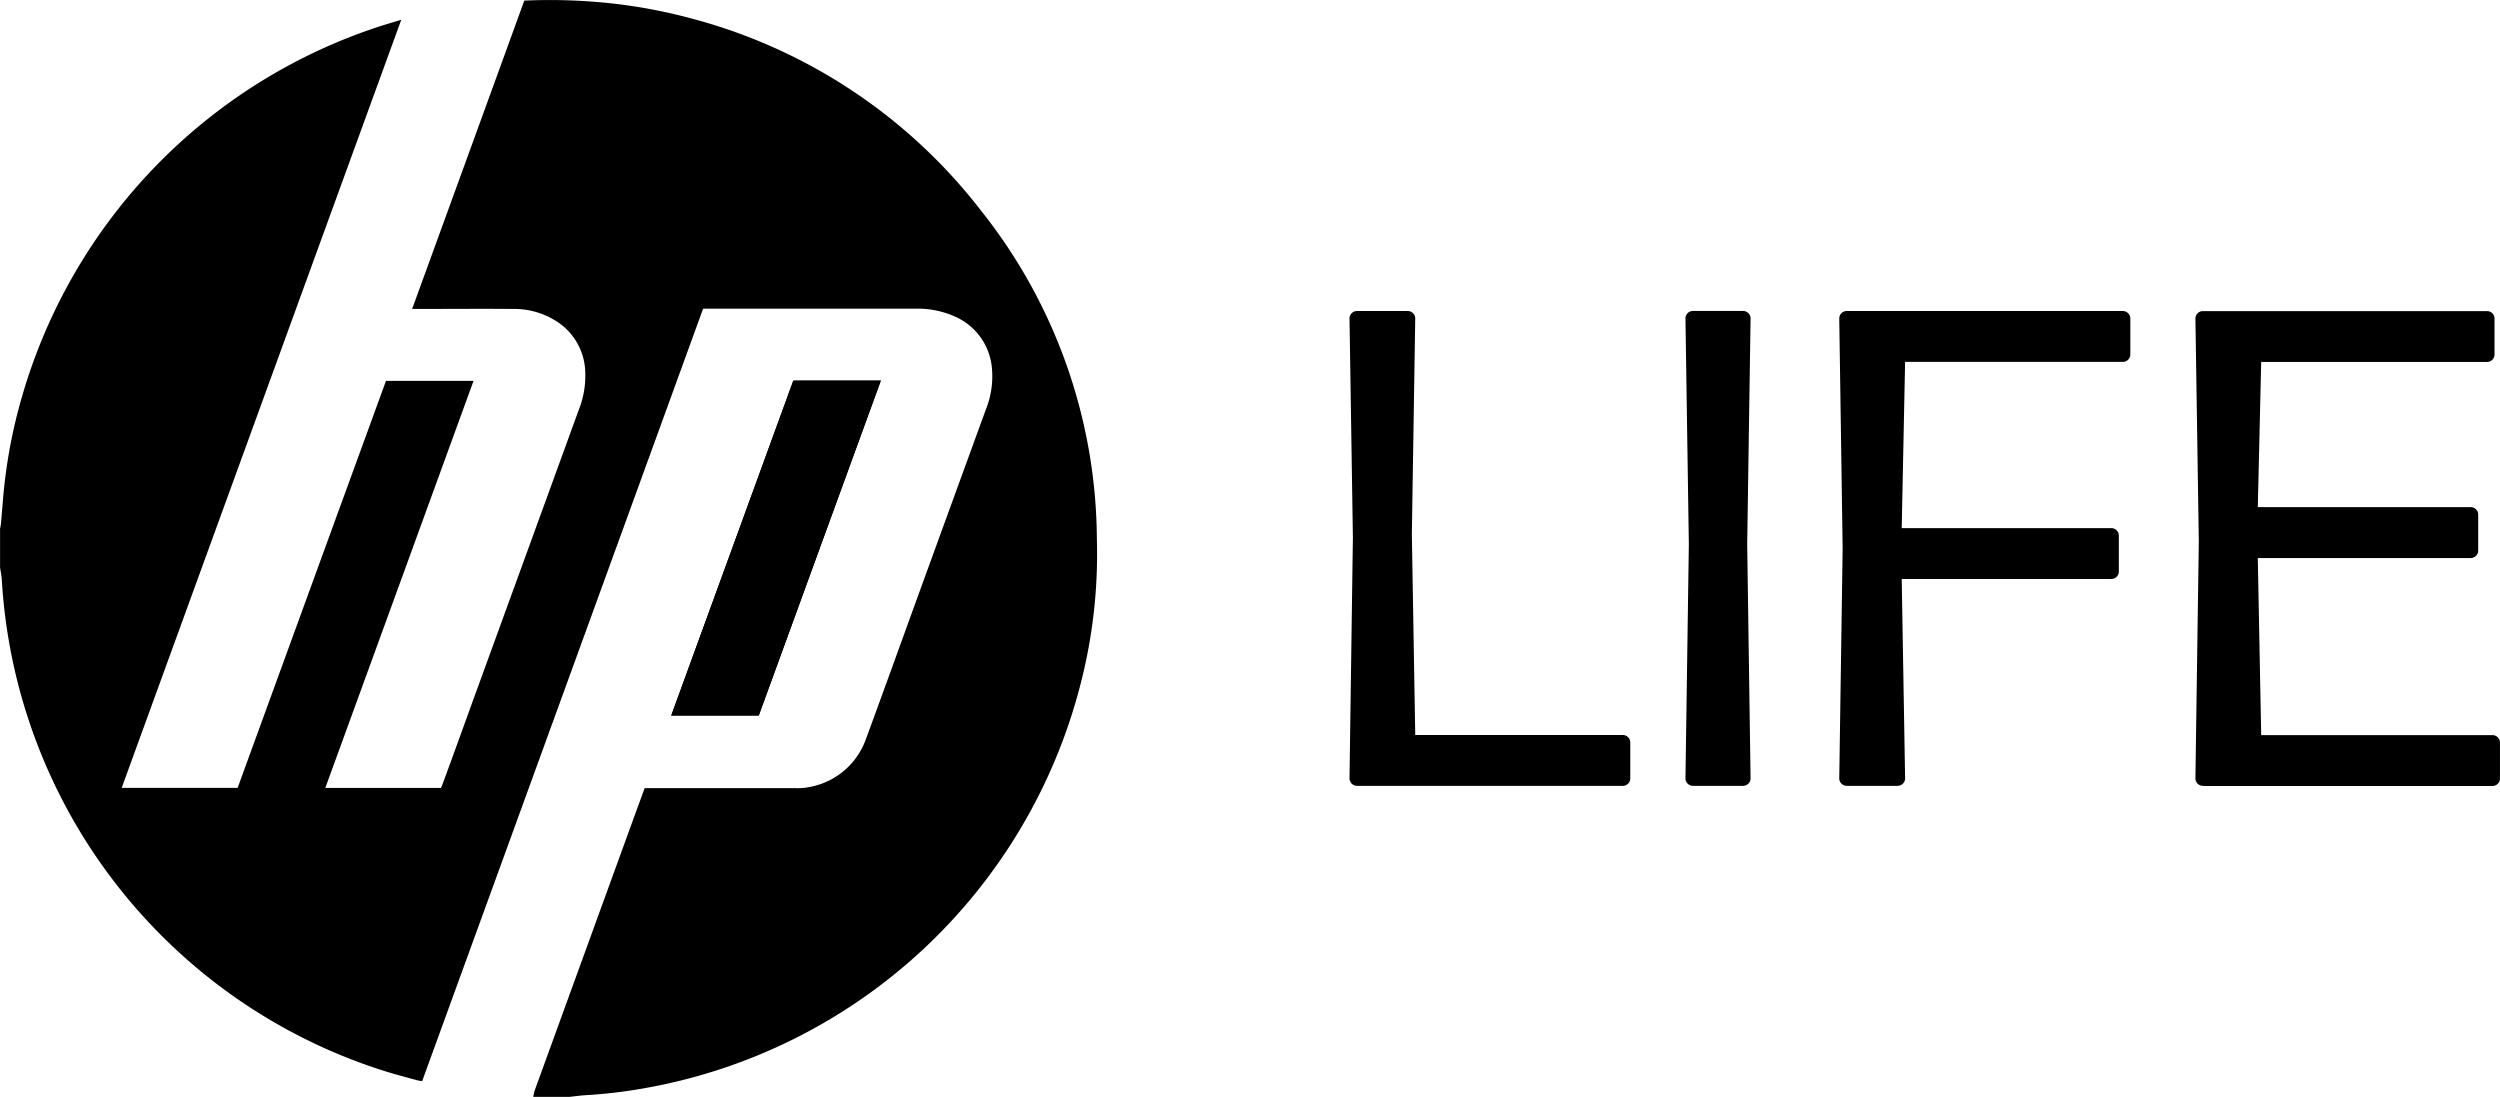 <svg xmlns="http://www.w3.org/2000/svg" width="69.407" height="30.453" viewBox="0 0 69.407 30.453">
  <g id="HP_Life_logo_Black" transform="translate(-49.88 -162.199)">
    <g id="ddC5Og.tif" transform="translate(49.88 162.199)">
      <g id="Group_1928" data-name="Group 1928">
        <path id="Path_1042" data-name="Path 1042" d="M65.685,192.652h-1a1.31,1.31,0,0,1,.042-.186l2.71-7.455c.111-.307.225-.614.34-.931h.168q2,0,4.008,0a1.7,1.7,0,0,0,.4-.031,2.052,2.052,0,0,0,1.566-1.327c.472-1.282.935-2.566,1.4-3.85q.968-2.661,1.937-5.32a2.452,2.452,0,0,0,.165-1.1,1.724,1.724,0,0,0-1.072-1.483,2.511,2.511,0,0,0-1.053-.2q-2.877,0-5.754,0H69.4Q65.5,181.5,61.6,192.215c-.05-.009-.087-.01-.123-.021-.319-.088-.642-.17-.957-.271a15.239,15.239,0,0,1-10.589-13.615c-.007-.118-.031-.236-.049-.354v-1.082a1.2,1.2,0,0,0,.024-.134c.019-.212.036-.423.054-.635a14.433,14.433,0,0,1,.536-2.91,15.26,15.26,0,0,1,9.9-10.254c.2-.064.392-.121.624-.191q-3.891,10.688-7.762,21.325h3.219q2.058-5.65,4.119-11.3h2.431l-2.058,5.652-2.058,5.65h3.213c.023-.057.045-.113.066-.168q.4-1.092.794-2.185,1.483-4.071,2.964-8.143a2.569,2.569,0,0,0,.18-1.058,1.72,1.72,0,0,0-.857-1.438,2.167,2.167,0,0,0-1.136-.307c-.883-.007-1.765,0-2.648,0h-.165q1.566-4.3,3.114-8.56a15.824,15.824,0,0,1,2.52.088,14.772,14.772,0,0,1,2.09.4,14.99,14.99,0,0,1,8.067,5.339,14.763,14.763,0,0,1,3.219,9.118,14.425,14.425,0,0,1-.454,4.034,15.226,15.226,0,0,1-12.17,11.227,13.826,13.826,0,0,1-1.512.179C66.025,192.609,65.855,192.633,65.685,192.652Z" transform="translate(-49.88 -162.199)"/>
        <path id="Path_1043" data-name="Path 1043" d="M160.73,223.13c-1.131,3.1-2.258,6.2-3.39,9.3h2.43q1.693-4.646,3.39-9.3Z" transform="translate(-138.705 -212.564)"/>
        <path id="Path_1044" data-name="Path 1044" d="M160.73,223.13h2.43q-1.7,4.664-3.39,9.3h-2.43Z" transform="translate(-138.705 -212.564)"/>
      </g>
    </g>
    <g id="Group_1929" data-name="Group 1929" transform="translate(87.346 170.833)">
      <path id="Path_1045" data-name="Path 1045" d="M266.136,225.173a.208.208,0,0,1-.206-.206l.094-6.687-.094-6.083a.208.208,0,0,1,.206-.206h1.413a.208.208,0,0,1,.206.206l-.094,5.99.094,5.575h5.764a.208.208,0,0,1,.206.206v1a.208.208,0,0,1-.206.206Z" transform="translate(-265.93 -211.99)"/>
      <path id="Path_1046" data-name="Path 1046" d="M319.9,225.173a.208.208,0,0,1-.206-.206l.094-6.5-.094-6.272a.208.208,0,0,1,.206-.206h1.394a.209.209,0,0,1,.208.206l-.094,6.272.094,6.5a.208.208,0,0,1-.208.206Z" transform="translate(-310.367 -211.99)"/>
      <path id="Path_1047" data-name="Path 1047" d="M344.546,225.173a.208.208,0,0,1-.206-.206l.094-6.385-.094-6.385a.208.208,0,0,1,.206-.206h7.667a.209.209,0,0,1,.208.206v1a.208.208,0,0,1-.208.206h-6.045l-.094,4.615h5.82a.209.209,0,0,1,.208.206v1a.208.208,0,0,1-.208.206h-5.82l.094,5.537a.208.208,0,0,1-.206.206h-1.415Z" transform="translate(-330.743 -211.99)"/>
      <path id="Path_1048" data-name="Path 1048" d="M401.566,225.181a.208.208,0,0,1-.206-.206l.094-6.591-.094-6.177a.208.208,0,0,1,.206-.206h7.892a.208.208,0,0,1,.206.206v1a.208.208,0,0,1-.206.206h-6.272l-.094,4.03h5.913a.208.208,0,0,1,.206.206v1a.209.209,0,0,1-.206.208h-5.913l.094,4.916h6.423a.208.208,0,0,1,.206.206v1a.208.208,0,0,1-.206.206h-8.043Z" transform="translate(-377.875 -211.998)"/>
    </g>
  </g>
</svg>
